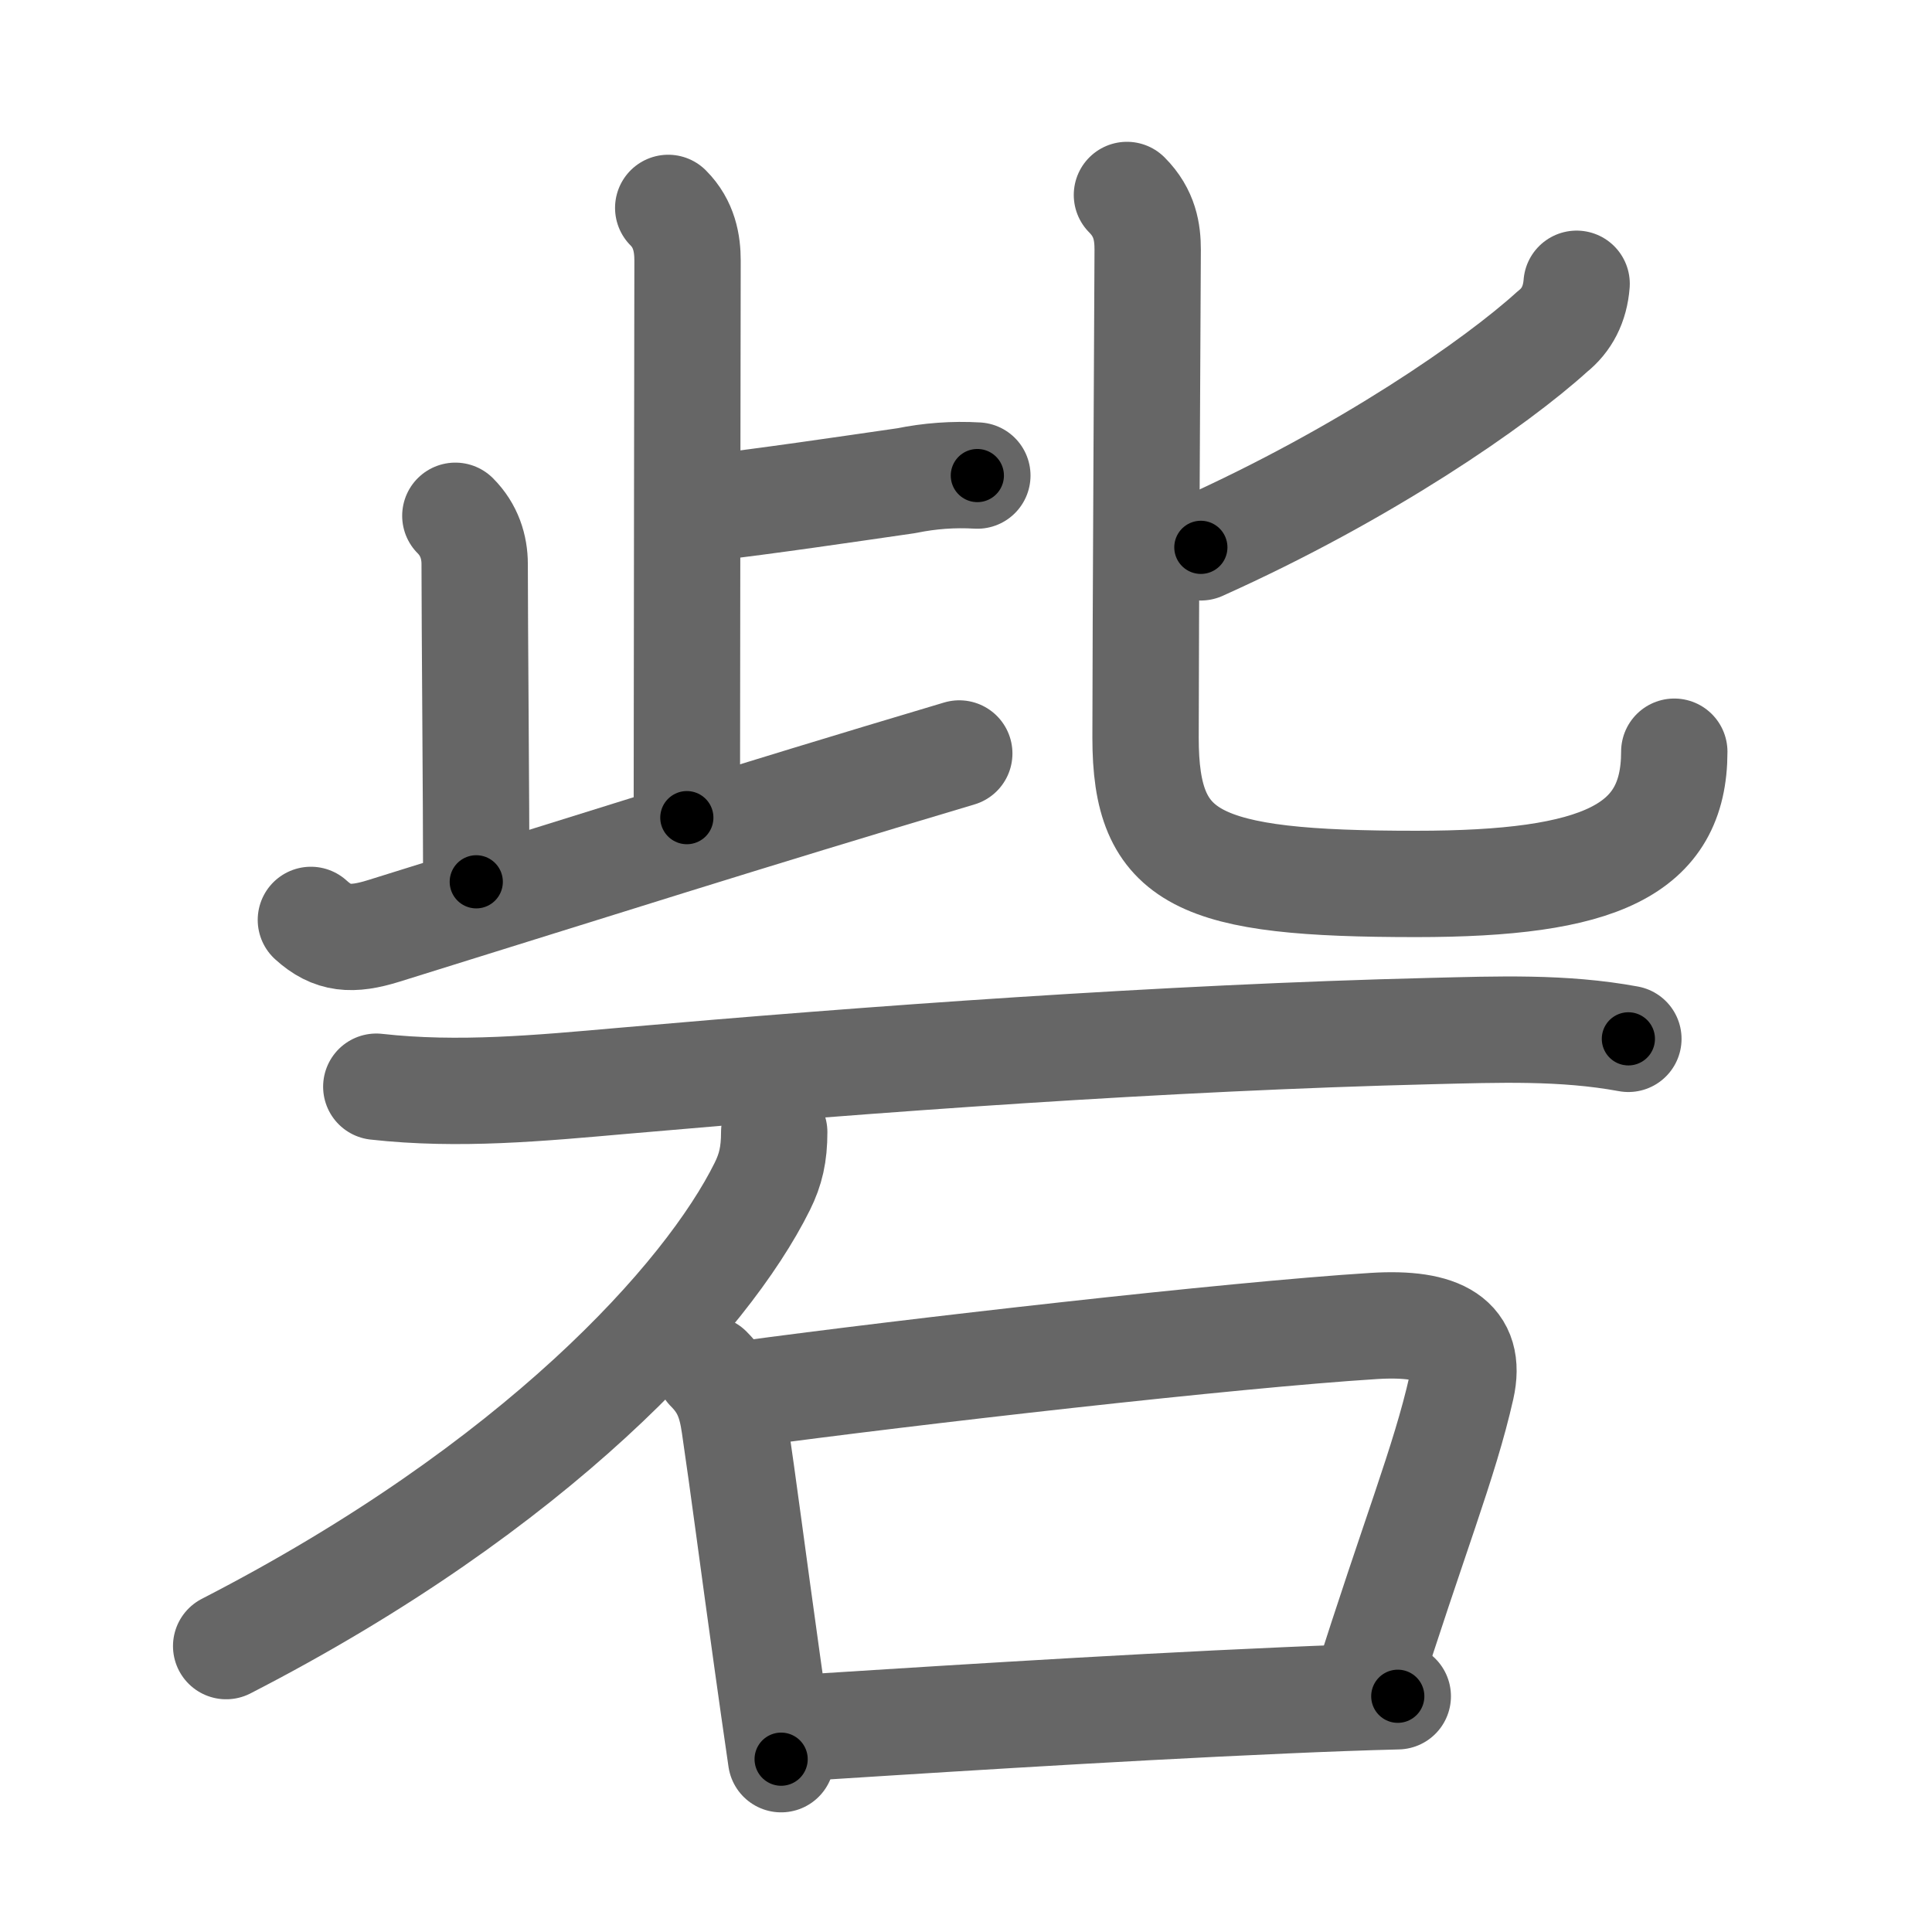 <svg xmlns="http://www.w3.org/2000/svg" width="109" height="109" viewBox="0 0 109 109" id="7826"><g fill="none" stroke="#666" stroke-width="6" stroke-linecap="round" stroke-linejoin="round"><g><g><g><g><path d="M37.7,11.73c0.91,0.91,1.09,2.02,1.09,2.97c0,0.63-0.04,24.92-0.04,31.43" /><path d="M40,28.65c3.21-0.37,7.74-1.04,11.13-1.53c1.32-0.27,2.66-0.37,4.01-0.29" /></g><path d="M25.69,29.1c0.79,0.79,1.09,1.77,1.09,2.72c0,3.33,0.09,13.54,0.09,17.93" /><path d="M17.54,51.9c1.21,1.1,2.31,1.18,4.11,0.62c12.09-3.76,20.22-6.36,32.47-10.01" /></g><g><path d="M88.95,16.01c-0.09,1.15-0.55,2.05-1.37,2.7c-3.17,2.88-10.56,8.01-19.83,12.17" /><path d="M63.58,11c1.02,1.02,1.17,2.12,1.17,3.09c0,0.89-0.12,21.96-0.12,27.53c0,6.91,2.91,8.25,15.27,8.25c10.36,0,14.56-1.88,14.56-7.46" /></g></g><g><path d="M21.23,61.31c4.64,0.52,9.23,0.08,13.89-0.33c14-1.23,30.59-2.44,45.63-2.81c3.75-0.09,7.44-0.24,11.12,0.44" /><path d="M43.68,63.87c0,1.26-0.2,2.11-0.67,3.06c-3.13,6.32-12.75,16.94-30.25,25.94" /><g><path d="M39.99,77.24c0.95,0.95,1.26,1.88,1.45,3.17c0.51,3.45,1.02,7.44,1.85,13.37c0.23,1.66,0.49,3.47,0.78,5.47" /><path d="M42.01,78.65c9.32-1.26,27.49-3.34,35.49-3.84c3.81-0.24,5.55,0.79,4.95,3.47c-0.95,4.22-2.7,8.47-5.45,17.2" /><path d="M44.81,97.51c5.88-0.37,17.6-1.14,27.69-1.58c2.23-0.1,4.38-0.18,6.36-0.23" /></g></g></g></g><g fill="none" stroke="#000" stroke-width="3" stroke-linecap="round" stroke-linejoin="round"><path d="M37.7,11.73c0.91,0.91,1.09,2.02,1.09,2.97c0,0.63-0.04,24.92-0.04,31.43" stroke-dasharray="34.684" stroke-dashoffset="34.684"><animate attributeName="stroke-dashoffset" values="34.684;34.684;0" dur="0.347s" fill="freeze" begin="0s;7826.click" /></path><path d="M40,28.65c3.21-0.37,7.74-1.04,11.13-1.53c1.32-0.27,2.66-0.37,4.01-0.29" stroke-dasharray="15.268" stroke-dashoffset="15.268"><animate attributeName="stroke-dashoffset" values="15.268" fill="freeze" begin="7826.click" /><animate attributeName="stroke-dashoffset" values="15.268;15.268;0" keyTimes="0;0.694;1" dur="0.5s" fill="freeze" begin="0s;7826.click" /></path><path d="M25.69,29.1c0.79,0.79,1.09,1.77,1.09,2.72c0,3.33,0.09,13.54,0.09,17.93" stroke-dasharray="20.941" stroke-dashoffset="20.941"><animate attributeName="stroke-dashoffset" values="20.941" fill="freeze" begin="7826.click" /><animate attributeName="stroke-dashoffset" values="20.941;20.941;0" keyTimes="0;0.705;1" dur="0.709s" fill="freeze" begin="0s;7826.click" /></path><path d="M17.54,51.9c1.21,1.1,2.31,1.18,4.11,0.62c12.09-3.76,20.22-6.36,32.47-10.01" stroke-dasharray="38.386" stroke-dashoffset="38.386"><animate attributeName="stroke-dashoffset" values="38.386" fill="freeze" begin="7826.click" /><animate attributeName="stroke-dashoffset" values="38.386;38.386;0" keyTimes="0;0.649;1" dur="1.093s" fill="freeze" begin="0s;7826.click" /></path><path d="M88.95,16.01c-0.09,1.15-0.55,2.05-1.37,2.7c-3.17,2.88-10.56,8.01-19.83,12.17" stroke-dasharray="26.465" stroke-dashoffset="26.465"><animate attributeName="stroke-dashoffset" values="26.465" fill="freeze" begin="7826.click" /><animate attributeName="stroke-dashoffset" values="26.465;26.465;0" keyTimes="0;0.805;1" dur="1.358s" fill="freeze" begin="0s;7826.click" /></path><path d="M63.58,11c1.02,1.02,1.17,2.12,1.17,3.09c0,0.89-0.12,21.96-0.12,27.53c0,6.91,2.91,8.25,15.27,8.25c10.36,0,14.56-1.88,14.56-7.46" stroke-dasharray="69.729" stroke-dashoffset="69.729"><animate attributeName="stroke-dashoffset" values="69.729" fill="freeze" begin="7826.click" /><animate attributeName="stroke-dashoffset" values="69.729;69.729;0" keyTimes="0;0.722;1" dur="1.882s" fill="freeze" begin="0s;7826.click" /></path><path d="M21.23,61.31c4.64,0.52,9.23,0.08,13.89-0.33c14-1.23,30.59-2.44,45.63-2.81c3.75-0.09,7.44-0.24,11.12,0.44" stroke-dasharray="70.794" stroke-dashoffset="70.794"><animate attributeName="stroke-dashoffset" values="70.794" fill="freeze" begin="7826.click" /><animate attributeName="stroke-dashoffset" values="70.794;70.794;0" keyTimes="0;0.78;1" dur="2.414s" fill="freeze" begin="0s;7826.click" /></path><path d="M43.68,63.87c0,1.26-0.2,2.11-0.67,3.06c-3.13,6.32-12.75,16.94-30.25,25.94" stroke-dasharray="43.564" stroke-dashoffset="43.564"><animate attributeName="stroke-dashoffset" values="43.564" fill="freeze" begin="7826.click" /><animate attributeName="stroke-dashoffset" values="43.564;43.564;0" keyTimes="0;0.847;1" dur="2.85s" fill="freeze" begin="0s;7826.click" /></path><path d="M39.99,77.24c0.95,0.95,1.26,1.88,1.45,3.17c0.51,3.45,1.02,7.44,1.85,13.37c0.23,1.66,0.49,3.47,0.78,5.47" stroke-dasharray="22.581" stroke-dashoffset="22.581"><animate attributeName="stroke-dashoffset" values="22.581" fill="freeze" begin="7826.click" /><animate attributeName="stroke-dashoffset" values="22.581;22.581;0" keyTimes="0;0.927;1" dur="3.076s" fill="freeze" begin="0s;7826.click" /></path><path d="M42.01,78.65c9.32-1.26,27.49-3.34,35.49-3.84c3.81-0.24,5.55,0.79,4.95,3.47c-0.95,4.22-2.7,8.47-5.45,17.2" stroke-dasharray="61.152" stroke-dashoffset="61.152"><animate attributeName="stroke-dashoffset" values="61.152" fill="freeze" begin="7826.click" /><animate attributeName="stroke-dashoffset" values="61.152;61.152;0" keyTimes="0;0.87;1" dur="3.536s" fill="freeze" begin="0s;7826.click" /></path><path d="M44.81,97.51c5.88-0.37,17.6-1.14,27.69-1.58c2.23-0.1,4.38-0.18,6.36-0.23" stroke-dasharray="34.101" stroke-dashoffset="34.101"><animate attributeName="stroke-dashoffset" values="34.101" fill="freeze" begin="7826.click" /><animate attributeName="stroke-dashoffset" values="34.101;34.101;0" keyTimes="0;0.912;1" dur="3.877s" fill="freeze" begin="0s;7826.click" /></path></g></svg>